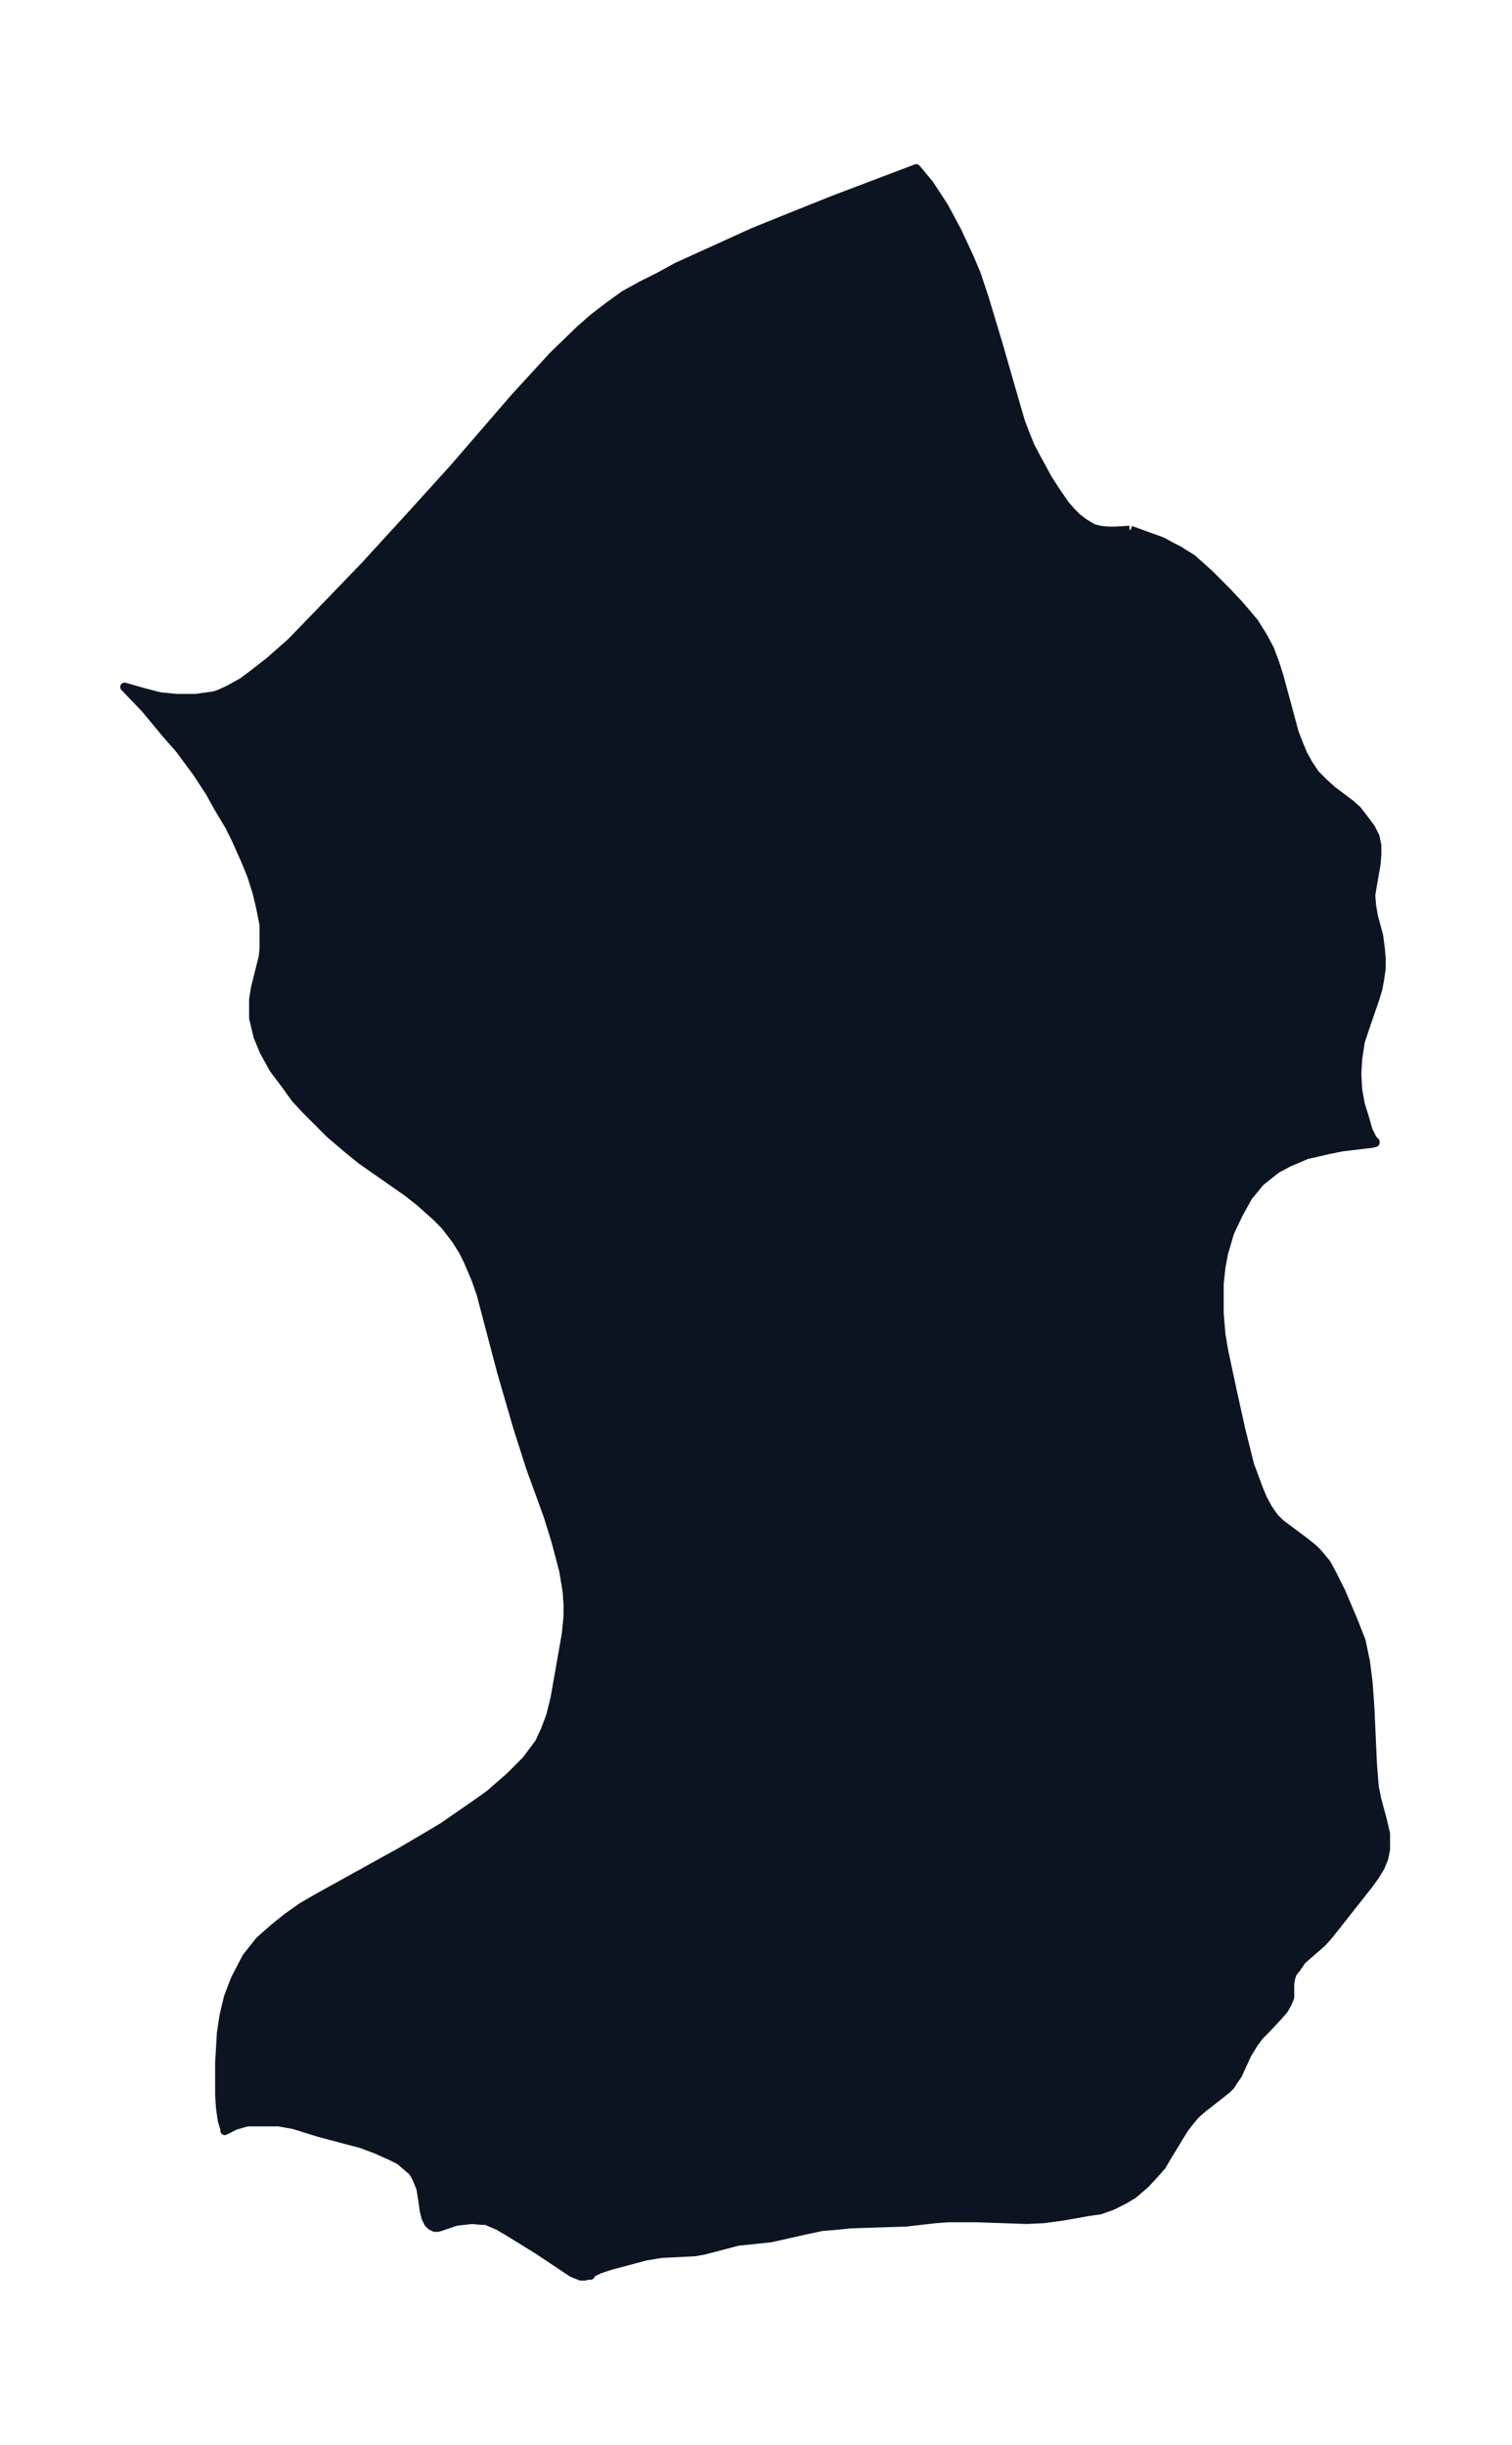 <svg xmlns="http://www.w3.org/2000/svg" xmlns:xlink="http://www.w3.org/1999/xlink" width="231.4" height="374" viewBox="0 0 173.6 280.5"><defs><style>*{stroke-linejoin:round;stroke-linecap:butt}</style></defs><g id="figure_1"><path id="patch_1" fill="none" d="M0 280.5h173.6V0H0z"/><g id="axes_1"><g id="PatchCollection_1"><defs><path id="m410bb2a5c7" stroke="#0c1321" d="m129.8-219.7 3.6 1.3 1.1.6.8.4 1.6 1 2 1.8 2 2 1.4 1.5 1.7 2 1 1.6.8 1.5.6 1.6.5 1.6 1.3 4.8.4 1.5.5 1.3.5 1.2.6 1.1.8 1.2 1 1 1 .9 2 1.5.8.7.7.9.6.8.3.4.5 1 .2 1v1.1l-.1 1.1-.4 2.3-.2 1.2.1 1.2.2 1.2.6 2.2.2 1.5.1 1.2v1.1l-.2 1.4-.2 1-.3 1-1.1 3.2-.6 1.8-.3 2-.1 1.7.1 1.8.3 1.7.5 1.6.4 1.4.5 1 .3.3v.1l-.4.1-3.4.4-1.5.3-2.6.6-2.1.9-1.3.7-.4.3-1.5 1.2-1.4 1.7-1.1 2-1 2.1-.7 2.4-.3 1.6-.2 1.9v3.4l.2 2.4.3 1.8 1 4.7 1 4.5 1 4 1 2.7.5 1.2.6 1.1.7 1 .7.7.8.6 2 1.5 1 .8.5.5 1 1.2.6 1.1 1.1 2.2 1.4 3.3.9 2.3.5 2.4.3 2.4.2 2.8.3 6.6.2 2.5.3 1.5.6 2.2.4 1.7v1.8l-.2 1-.4 1-.6 1-.8 1.1-4.5 5.7-.8.9-2.3 2-.7 1-.4.5-.2.6-.1.6v1.6l-.3.7-.4.7-.6.7-1.4 1.5-.8.8-.6.8-.8 1.3-1.1 2.4-.5.7-.3.5-.4.4-1 .8-1.8 1.4-.8.7-.6.7-.7.9-.5.8-1.7 2.8-.4.7-.7.8-1.2 1.3-1.4 1.2-1 .6-1.4.7-1.4.5-1.4.2-2.8.5-2.2.3-2 .1-5.9-.2h-3l-1.5.1-3.5.4-6.3.2-2 .2-1.3.1-1.9.4-4 .9-3.8.4-3.8 1-1.1.2-3.9.2-1.8.3-4.1 1.1-1.2.4-1 .5v.2h-.3l-.4.1h-.4l-1-.4-.6-.4-3.3-2.2-3.4-2.1-1.2-.7-1.4-.6h-.5l-1.1-.1-1.8.2-2.1.7h-.4l-.4-.2-.3-.3-.3-.6-.2-.8-.2-1.4-.2-1.2-.4-1-.3-.6-.3-.4-.7-.6-.7-.6-1-.5-1.8-.8-1.6-.6-1.9-.5-3-.8-2.9-.9L32-37h-3.6l-1.4.4-1 .5-.2.1v-.2l-.3-1-.2-1.4-.1-1.5v-3.7l.2-3.4.3-2 .5-2.1.8-2.1 1.3-2.5 1.5-1.9 1.7-1.5 1.5-1.2 1.7-1.2 1.9-1.1 9.4-5.2 3.4-2 1.5-.9 3.9-2.7 1.4-1 2.3-2 1.9-1.9 1.5-2 .7-1.5.6-1.6.5-2L65-93l.2-2v-1.4l-.1-1.5-.4-2.4-.9-3.4-.9-2.9-2-5.5-1.5-4.7-1.8-6.2-2.4-9.1-.6-1.7-.9-2.1-.5-1-.8-1.3-1.3-1.7-1-1-1.9-1.7-1.4-1.1-5.3-3.7-1.6-1.3-2-1.7-2.8-2.8-1.2-1.3-1-1.4-1.5-2-1.1-2-.7-1.7-.5-2.1v-2.1l.2-1.3.9-3.6.1-1v-2.7l-.4-2-.4-1.7-.6-1.9-.6-1.5-1.2-2.7-.8-1.6-1.2-2-1-1.8-1.5-2.3-2-2.7-1.5-1.7-2.4-2.9-2.4-2.5.7.2 1.4.4 1.9.5 2 .2h2.2l2.1-.3.6-.2 1.1-.5 1.6-.9 1.2-.9 1.8-1.4 2.5-2.2 3.1-3.2 5.4-5.6 5.4-5.9 4.8-5.3 7-8.1 4.4-4.8 3.1-3 1.6-1.4 1.7-1.3 1.8-1.3 2-1.1 2-1 2-1.1 4.4-2 4.4-2 4.7-1.9 4.5-1.8 9.5-3.6 1.5 1.8 1.7 2.6 1.5 2.8 1.4 3 .8 1.9.9 2.7 1.6 5.3 1.9 6.6.7 2.4.5 1.3.6 1.5.8 1.5 1.2 2.2.9 1.4 1.1 1.6.7.8.7.7.8.6 1 .6.8.2.9.1h.8l1.7-.1"/></defs><g clip-path="url(#pe508cf6d28)"><use xlink:href="#m410bb2a5c7" y="280.5" fill="#0c1321" stroke="#0c1321"/></g></g></g></g><defs><clipPath id="pe508cf6d28"><path d="M7.2 7.2h159.2v266.1H7.2z"/></clipPath></defs></svg>